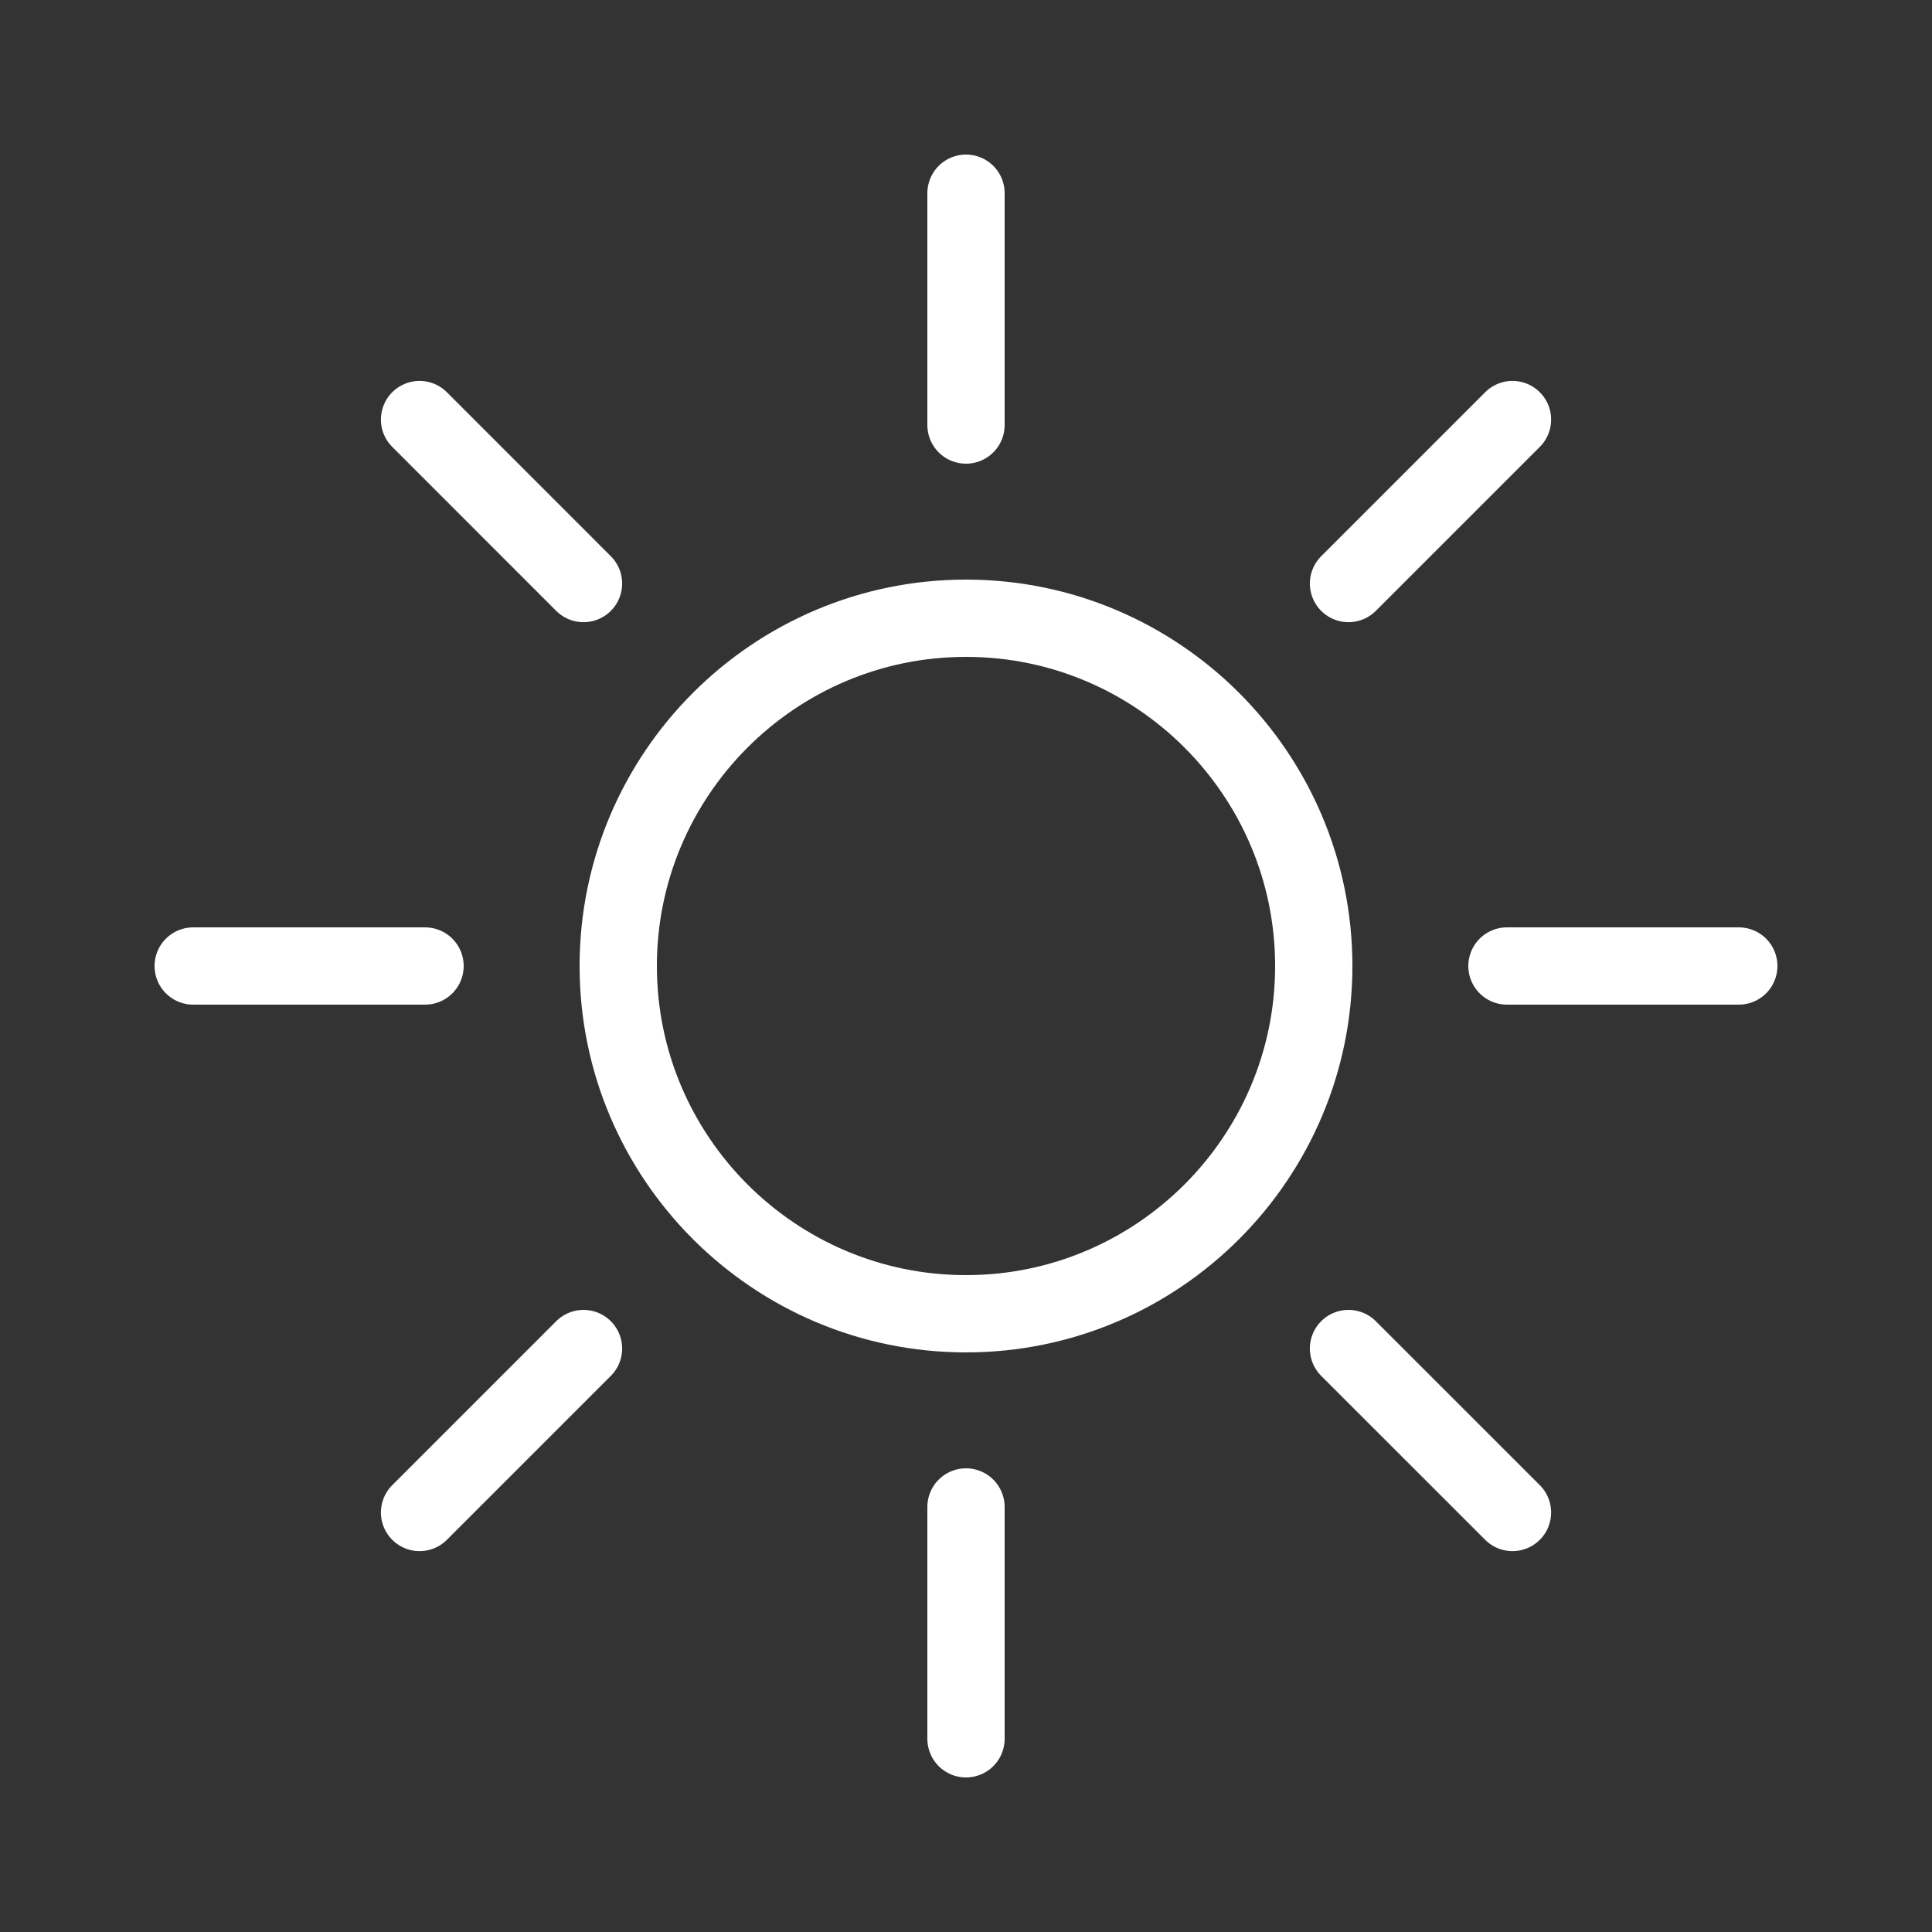 <?xml version="1.0" encoding="utf-8"?>
<!-- Generator: Adobe Illustrator 16.0.0, SVG Export Plug-In . SVG Version: 6.00 Build 0)  -->
<!DOCTYPE svg PUBLIC "-//W3C//DTD SVG 1.1//EN" "http://www.w3.org/Graphics/SVG/1.1/DTD/svg11.dtd">
<svg xmlns="http://www.w3.org/2000/svg" xmlns:xlink="http://www.w3.org/1999/xlink" viewBox="0 0 50 50" width="100px" height="100px">
<rect x="0" y="0" width="50" height="50" fill="#333333" stroke="none"/>
<g>
  <path fill="none" stroke="#ffffff" stroke-width="2" stroke-linecap="round" stroke-miterlimit="10" d="M25,16c4.963,0,9,4.038,9,9c0,4.963-4.037,9-9,9c-4.962,0-9-4.037-9-9C16,20.038,20.038,16,25,16"/>
</g>
<line fill="none" stroke="#ffffff" stroke-width="2" stroke-linecap="round" stroke-miterlimit="10" x1="25" y1="45" x2="25" y2="39"/>
<line fill="none" stroke="#ffffff" stroke-width="2" stroke-linecap="round" stroke-miterlimit="10" x1="25" y1="11" x2="25" y2="5"/>
<line fill="none" stroke="#ffffff" stroke-width="2" stroke-linecap="round" stroke-miterlimit="10" x1="5" y1="25" x2="11" y2="25"/>
<line fill="none" stroke="#ffffff" stroke-width="2" stroke-linecap="round" stroke-miterlimit="10" x1="39" y1="25" x2="45" y2="25"/>
<line fill="none" stroke="#ffffff" stroke-width="2" stroke-linecap="round" stroke-miterlimit="10" x1="10.858" y1="39.143" x2="15.101" y2="34.9"/>
<line fill="none" stroke="#ffffff" stroke-width="2" stroke-linecap="round" stroke-miterlimit="10" x1="34.899" y1="15.102" x2="39.143" y2="10.858"/>
<line fill="none" stroke="#ffffff" stroke-width="2" stroke-linecap="round" stroke-miterlimit="10" x1="10.858" y1="10.858" x2="15.101" y2="15.102"/>
<line fill="none" stroke="#ffffff" stroke-width="2" stroke-linecap="round" stroke-miterlimit="10" x1="34.899" y1="34.9" x2="39.143" y2="39.143"/>
</svg>